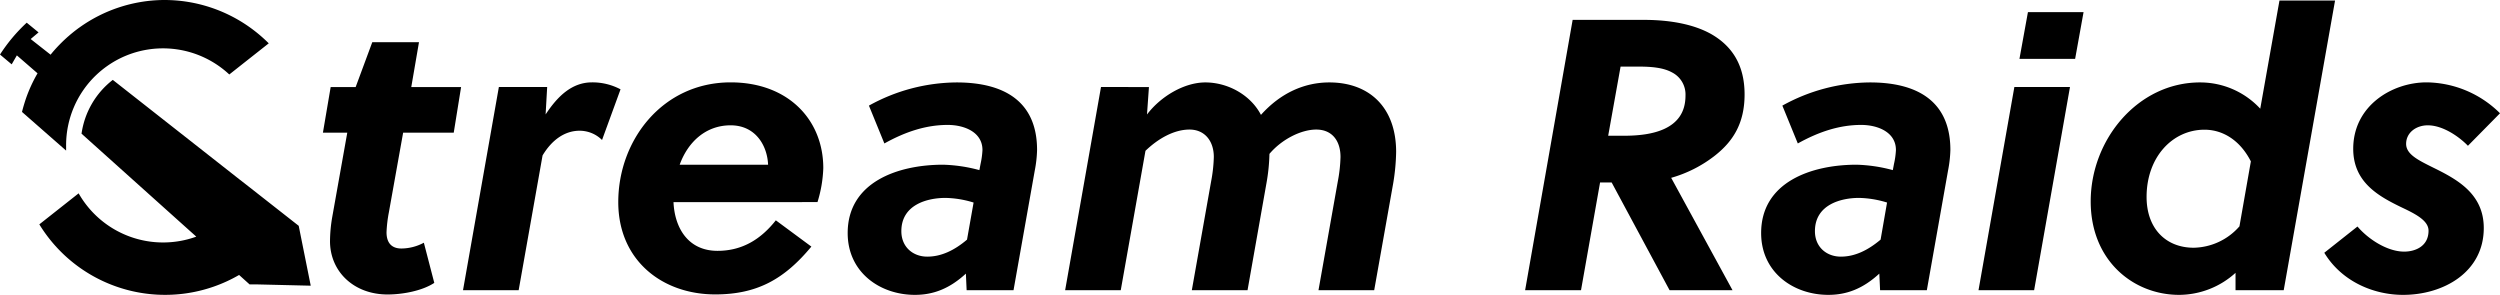 <svg xmlns="http://www.w3.org/2000/svg" viewBox="0 0 836.49 98.66"><g id="Layer_2" data-name="Layer 2"><g id="Layer_1-2" data-name="Layer 1"><path d="M130.1,71.13a44.28,44.28,0,0,0-.77,6.59c0,3.37,1.55,5.43,5,5.43a16.08,16.08,0,0,0,7.49-1.94l3.49,13.44c-4.13,2.72-10.72,3.88-15.63,3.88-11.38,0-19.26-7.75-19.26-17.83a48.92,48.92,0,0,1,.78-8.27l5-28.05h-8.15l2.59-15.25H119l5.56-15h15.63l-2.58,15h16.67l-2.46,15.25H134.89Z"/><path d="M201.44,46.84a10.67,10.67,0,0,0-7.5-3.1c-5,0-9.3,3.1-12.4,8.27l-8,45.1H154.92l12-68h16.16l-.52,9.18c4-6.08,8.79-10.73,15.51-10.73a20,20,0,0,1,9.56,2.33Z"/><path d="M225.35,67.64c.39,8.66,4.91,16.29,14.73,16.29,8.4,0,14.6-4,19.51-10.21l11.89,8.79c-9,10.85-18.09,16-32.17,16-17.71,0-32.44-11.37-32.44-30.89,0-20.8,14.86-40.06,37.6-40.06,19.26,0,31,12.54,31,28.69a42.88,42.88,0,0,1-1.94,11.37Zm2.07-12.53H257c-.26-6.33-4.14-13.18-12.54-13.18S230.13,47.61,227.42,55.11Z"/><path d="M320.07,27.58C336,27.58,347,33.92,347,50.2a40.94,40.94,0,0,1-.77,6.85l-7.11,40.06H323.43l-.25-5.56c-5.43,5-10.86,7.11-17.06,7.11-11.63,0-22.49-7.49-22.49-20.68,0-17.06,16.8-22.87,31.92-22.87a51.37,51.37,0,0,1,12.15,1.81l.39-2.07a27.72,27.72,0,0,0,.64-4.65c0-6-6.07-8.4-11.63-8.4-7.11,0-14,2.19-21.19,6.2l-5.17-12.66A61.21,61.21,0,0,1,320.07,27.58Zm5.69,40.19a33.69,33.69,0,0,0-9.43-1.55c-5.95,0-14.74,2.2-14.74,11.12,0,5.42,4,8.53,8.66,8.53s9.05-2.07,13.31-5.69Z"/><path d="M384.43,29.13l-.65,9.18c4.53-6,12.41-10.73,19.52-10.73,7.49,0,15.12,4.14,18.61,10.86,6.59-7.37,14.6-10.86,22.87-10.86,13.31,0,22.36,8.27,22.36,23.26a69.39,69.39,0,0,1-1,10.6l-6.34,35.67H441.16l6.47-36.44a49.77,49.77,0,0,0,.9-8.15c0-5.29-2.71-9.17-8.14-9.17-5,0-11.5,3.23-15.64,8.14a62.5,62.5,0,0,1-1,9.82l-6.33,35.8H398.78l6.46-36.44a49.77,49.77,0,0,0,.9-8.15c0-5.29-3-9.17-8.14-9.17s-10.47,3-14.73,7.11L375,97.11H356.39l12-68Z"/><path d="M550,6.65c8.66,0,16.67,1.42,22.61,4.78,6.72,3.87,11.12,10.08,11.12,20.16,0,9.69-3.88,15.64-9.69,20.29a42.55,42.55,0,0,1-14.87,7.62L579.7,97.11H558.64L539.25,61.05h-3.87L529,97.11H510.3L526.2,6.65ZM538.09,45.42h5.3c4.78,0,9.69-.52,13.57-2.33,4.13-1.94,7-5.3,7-11.11a8.28,8.28,0,0,0-4.53-7.76c-2.84-1.55-6.59-1.94-11.24-1.94h-5.95Z"/><path d="M625.71,27.58c15.9,0,26.88,6.34,26.88,22.62a41,41,0,0,1-.78,6.85l-7.1,40.06H629.07l-.26-5.56c-5.43,5-10.85,7.11-17.06,7.11-11.63,0-22.48-7.49-22.48-20.68,0-17.06,16.8-22.87,31.92-22.87a51.29,51.29,0,0,1,12.14,1.81l.39-2.07a26.72,26.72,0,0,0,.65-4.65c0-6-6.08-8.4-11.63-8.4-7.11,0-14,2.19-21.2,6.2l-5.17-12.66A61.22,61.22,0,0,1,625.71,27.58Zm5.69,40.19A33.69,33.69,0,0,0,622,66.22c-5.94,0-14.73,2.2-14.73,11.12,0,5.42,4,8.53,8.66,8.53s9-2.07,13.31-5.69Z"/><path d="M662,97.11l12-68h18.61l-12,68Zm13.7-77.41,2.84-15.64h18.61L694.33,19.7Z"/><path d="M748,97.11V91.29a28.24,28.24,0,0,1-18.87,7.37c-15.24,0-29.59-11.37-29.59-31.27,0-20.68,15.77-39.81,36.57-39.81a27.38,27.38,0,0,1,20.16,8.79L762.7.19h18.6L764.12,97.11Zm1.3-21.32L753.13,54c-3.62-7.11-9.43-10.6-15.51-10.6-10.72,0-19.38,9.17-19.38,22.49,0,10.59,6.46,17,15.77,17A20.78,20.78,0,0,0,749.26,75.79Z"/><path d="M788.8,75.79c3.62,4.26,10,8.4,15.64,8.4,3.74,0,8.14-1.81,8.14-7,0-3.36-4.27-5.56-8.92-7.76-7.75-3.74-16.28-8.4-16.28-19.64,0-14.34,12.92-22.23,24.55-22.23a35.34,35.34,0,0,1,24.56,10.34L825.76,48.78c-3-3.1-8.4-6.85-13.44-6.85-3.88,0-7.24,2.45-7.24,6.2,0,3.49,4,5.43,8.92,7.88,7.88,3.88,17.06,8.66,17.06,20.29,0,14.74-13.44,22.36-27,22.36-10.08,0-20.68-4.65-26.36-14.09Z"/><path d="M100.55,78.56l-.6-3L83.29,62.49,80,59.93,37.74,26.73a27.66,27.66,0,0,0-10.46,18L61.56,75.49l3.64,3.26.47.43A32.52,32.52,0,0,1,26.31,64.69L13.16,75.07A49.34,49.34,0,0,0,80,92h0l3.51,3.16,2.46,0,18,.43Z"/><path d="M7.36,37.45,22.12,50.39c0-.58,0-1.16,0-1.75A32.43,32.43,0,0,1,32.3,25a32.89,32.89,0,0,1,7.49-5.28,32.51,32.51,0,0,1,36.93,5.2l4.49-3.55,8.71-6.87a50.42,50.42,0,0,0-5.37-4.65A49.27,49.27,0,0,0,55.05,0h-.44a49.17,49.17,0,0,0-28,9.18h0c-.23.16-.46.32-.68.49l0,0c-.62.46-1.23.94-1.83,1.43l-.22.18-.4.33-.18.16-.41.36c-.18.14-.34.29-.51.44l-.35.32-.55.51-.3.28-.56.55-.29.29c-.18.18-.36.36-.53.55l-.16.15h0c-.95,1-1.85,2-2.71,3.08l-6.67-5.24,2.64-2.22L8.94,7.59A55.31,55.31,0,0,0,0,18.25l3.91,3.28,1.73-3,6.92,6a48.42,48.42,0,0,0-3.92,8.56C8.15,34.56,7.72,36,7.36,37.45Z"/></g></g></svg>